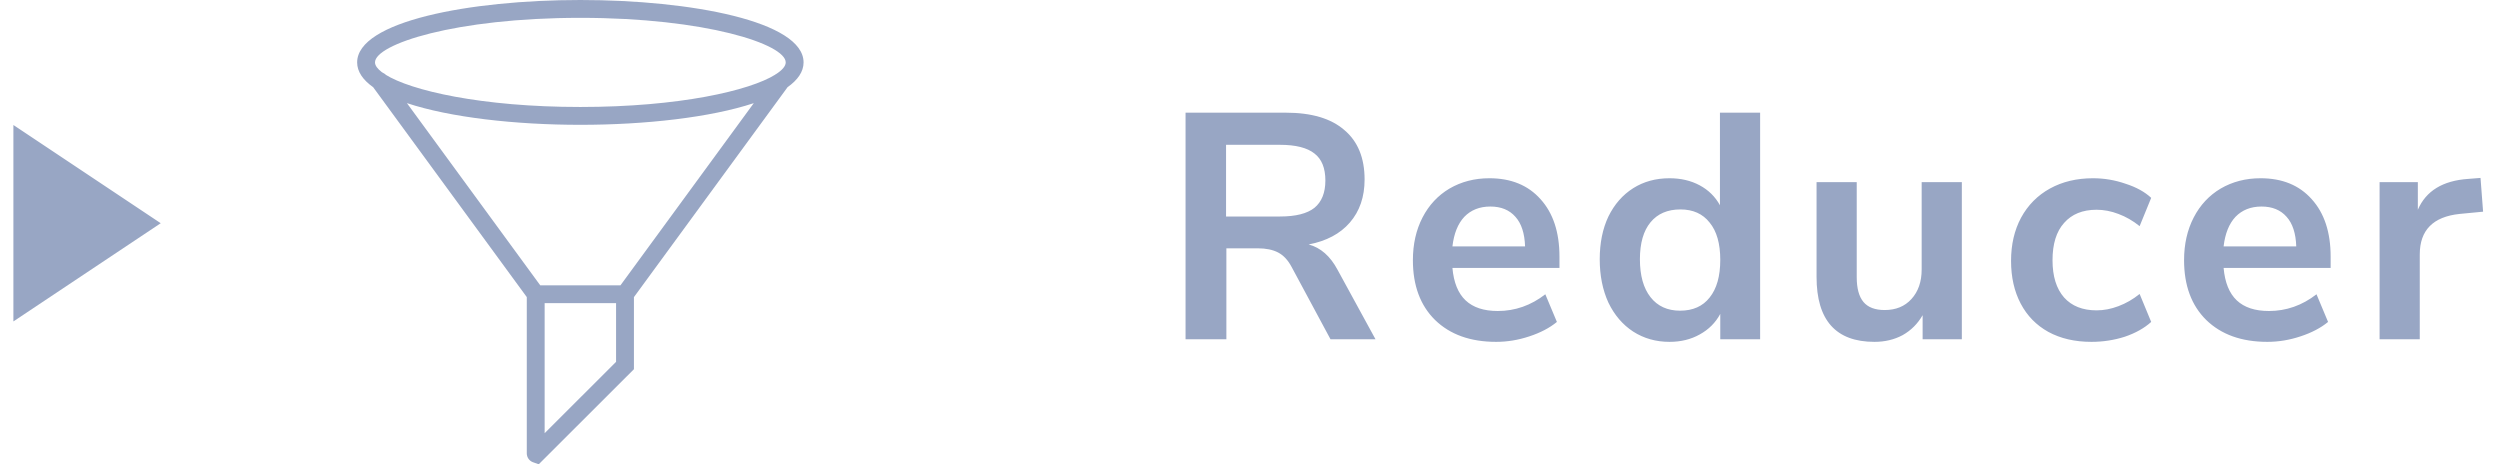 <svg width="140" height="26" viewBox="0 0 140 26" fill="none" xmlns="http://www.w3.org/2000/svg">
<path d="M77.029 19H74.509L72.331 14.95C72.127 14.566 71.875 14.296 71.575 14.14C71.275 13.984 70.897 13.906 70.441 13.906H68.677V19H66.391V6.31H72.007C73.447 6.31 74.539 6.634 75.283 7.282C76.039 7.918 76.417 8.842 76.417 10.054C76.417 11.026 76.141 11.83 75.589 12.466C75.049 13.09 74.281 13.498 73.285 13.69C73.957 13.87 74.497 14.344 74.905 15.112L77.029 19ZM71.683 12.124C72.559 12.124 73.201 11.962 73.609 11.638C74.017 11.302 74.221 10.792 74.221 10.108C74.221 9.412 74.017 8.908 73.609 8.596C73.201 8.272 72.559 8.11 71.683 8.11H68.659V12.124H71.683ZM87.33 15.004H81.336C81.408 15.82 81.654 16.426 82.074 16.822C82.494 17.218 83.094 17.416 83.874 17.416C84.846 17.416 85.734 17.104 86.538 16.48L87.186 18.028C86.778 18.364 86.262 18.634 85.638 18.838C85.026 19.042 84.408 19.144 83.784 19.144C82.344 19.144 81.204 18.736 80.364 17.92C79.536 17.104 79.122 15.988 79.122 14.572C79.122 13.672 79.302 12.874 79.662 12.178C80.022 11.482 80.526 10.942 81.174 10.558C81.834 10.174 82.578 9.982 83.406 9.982C84.618 9.982 85.572 10.372 86.268 11.152C86.976 11.932 87.33 13.006 87.33 14.374V15.004ZM83.46 11.566C82.86 11.566 82.374 11.758 82.002 12.142C81.642 12.526 81.42 13.078 81.336 13.798H85.404C85.38 13.066 85.2 12.514 84.864 12.142C84.528 11.758 84.06 11.566 83.46 11.566ZM98.567 6.31V19H96.335V17.578C96.071 18.07 95.687 18.454 95.183 18.73C94.691 19.006 94.127 19.144 93.491 19.144C92.735 19.144 92.057 18.952 91.457 18.568C90.869 18.184 90.407 17.644 90.071 16.948C89.747 16.24 89.585 15.43 89.585 14.518C89.585 13.606 89.747 12.808 90.071 12.124C90.407 11.44 90.869 10.912 91.457 10.54C92.045 10.168 92.723 9.982 93.491 9.982C94.127 9.982 94.691 10.114 95.183 10.378C95.675 10.642 96.053 11.014 96.317 11.494V6.31H98.567ZM94.085 17.398C94.805 17.398 95.357 17.152 95.741 16.66C96.137 16.168 96.335 15.466 96.335 14.554C96.335 13.642 96.137 12.946 95.741 12.466C95.357 11.974 94.811 11.728 94.103 11.728C93.383 11.728 92.825 11.968 92.429 12.448C92.033 12.928 91.835 13.618 91.835 14.518C91.835 15.43 92.033 16.138 92.429 16.642C92.825 17.146 93.377 17.398 94.085 17.398ZM109.863 10.198V19H107.667V17.65C107.391 18.13 107.019 18.502 106.551 18.766C106.083 19.018 105.555 19.144 104.967 19.144C102.807 19.144 101.727 17.932 101.727 15.508V10.198H103.977V15.526C103.977 16.15 104.103 16.612 104.355 16.912C104.607 17.212 105.003 17.362 105.543 17.362C106.167 17.362 106.665 17.158 107.037 16.75C107.421 16.33 107.613 15.778 107.613 15.094V10.198H109.863ZM117.119 19.144C116.195 19.144 115.391 18.958 114.707 18.586C114.035 18.214 113.519 17.686 113.159 17.002C112.799 16.318 112.619 15.52 112.619 14.608C112.619 13.696 112.805 12.892 113.177 12.196C113.561 11.488 114.101 10.942 114.797 10.558C115.493 10.174 116.297 9.982 117.209 9.982C117.833 9.982 118.439 10.084 119.027 10.288C119.627 10.48 120.107 10.744 120.467 11.08L119.819 12.664C119.447 12.364 119.051 12.136 118.631 11.98C118.223 11.824 117.815 11.746 117.407 11.746C116.627 11.746 116.021 11.992 115.589 12.484C115.157 12.964 114.941 13.66 114.941 14.572C114.941 15.472 115.157 16.168 115.589 16.66C116.021 17.14 116.627 17.38 117.407 17.38C117.815 17.38 118.223 17.302 118.631 17.146C119.051 16.99 119.447 16.762 119.819 16.462L120.467 18.028C120.083 18.376 119.591 18.652 118.991 18.856C118.391 19.048 117.767 19.144 117.119 19.144ZM130.516 15.004H124.522C124.594 15.82 124.84 16.426 125.26 16.822C125.68 17.218 126.28 17.416 127.06 17.416C128.032 17.416 128.92 17.104 129.724 16.48L130.372 18.028C129.964 18.364 129.448 18.634 128.824 18.838C128.212 19.042 127.594 19.144 126.97 19.144C125.53 19.144 124.39 18.736 123.55 17.92C122.722 17.104 122.308 15.988 122.308 14.572C122.308 13.672 122.488 12.874 122.848 12.178C123.208 11.482 123.712 10.942 124.36 10.558C125.02 10.174 125.764 9.982 126.592 9.982C127.804 9.982 128.758 10.372 129.454 11.152C130.162 11.932 130.516 13.006 130.516 14.374V15.004ZM126.646 11.566C126.046 11.566 125.56 11.758 125.188 12.142C124.828 12.526 124.606 13.078 124.522 13.798H128.59C128.566 13.066 128.386 12.514 128.05 12.142C127.714 11.758 127.246 11.566 126.646 11.566ZM139.053 11.854L137.739 11.98C136.251 12.136 135.507 12.892 135.507 14.248V19H133.257V10.198H135.399V11.746C135.855 10.69 136.797 10.114 138.225 10.018L138.909 9.964L139.053 11.854Z" fill="#98A6C4"/>
<path d="M45 3.495C45 1.2 38.712 0 32.5 0C26.288 0 20 1.2 20 3.495C20 4.015 20.326 4.478 20.898 4.884L29.5 16.637V25.388C29.5 25.603 29.628 25.794 29.826 25.877L30.169 26L35.5 20.676V16.639L44.093 4.897L44.092 4.891C44.67 4.483 45 4.018 45 3.495ZM32.5 0.999C39.52 0.999 44 2.477 44 3.495C44 3.706 43.798 3.936 43.432 4.168L43.407 4.165L43.416 4.179C41.997 5.068 38.047 5.991 32.5 5.991C26.948 5.991 22.995 5.067 21.581 4.176L21.589 4.163L21.383 4.041C21.137 3.852 21 3.667 21 3.495C21 2.477 25.48 0.999 32.5 0.999ZM34.5 20.263L30.5 24.258V16.975H34.5V20.263ZM34.747 15.977H30.253L22.788 5.775C25.2 6.577 28.862 6.99 32.5 6.99C36.138 6.99 39.8 6.577 42.212 5.776L34.747 15.977Z" fill="#98A6C4"/>
<path d="M9 12.5L0.75 18V7L9 12.5Z" fill="#98A6C4"/>
</svg>
